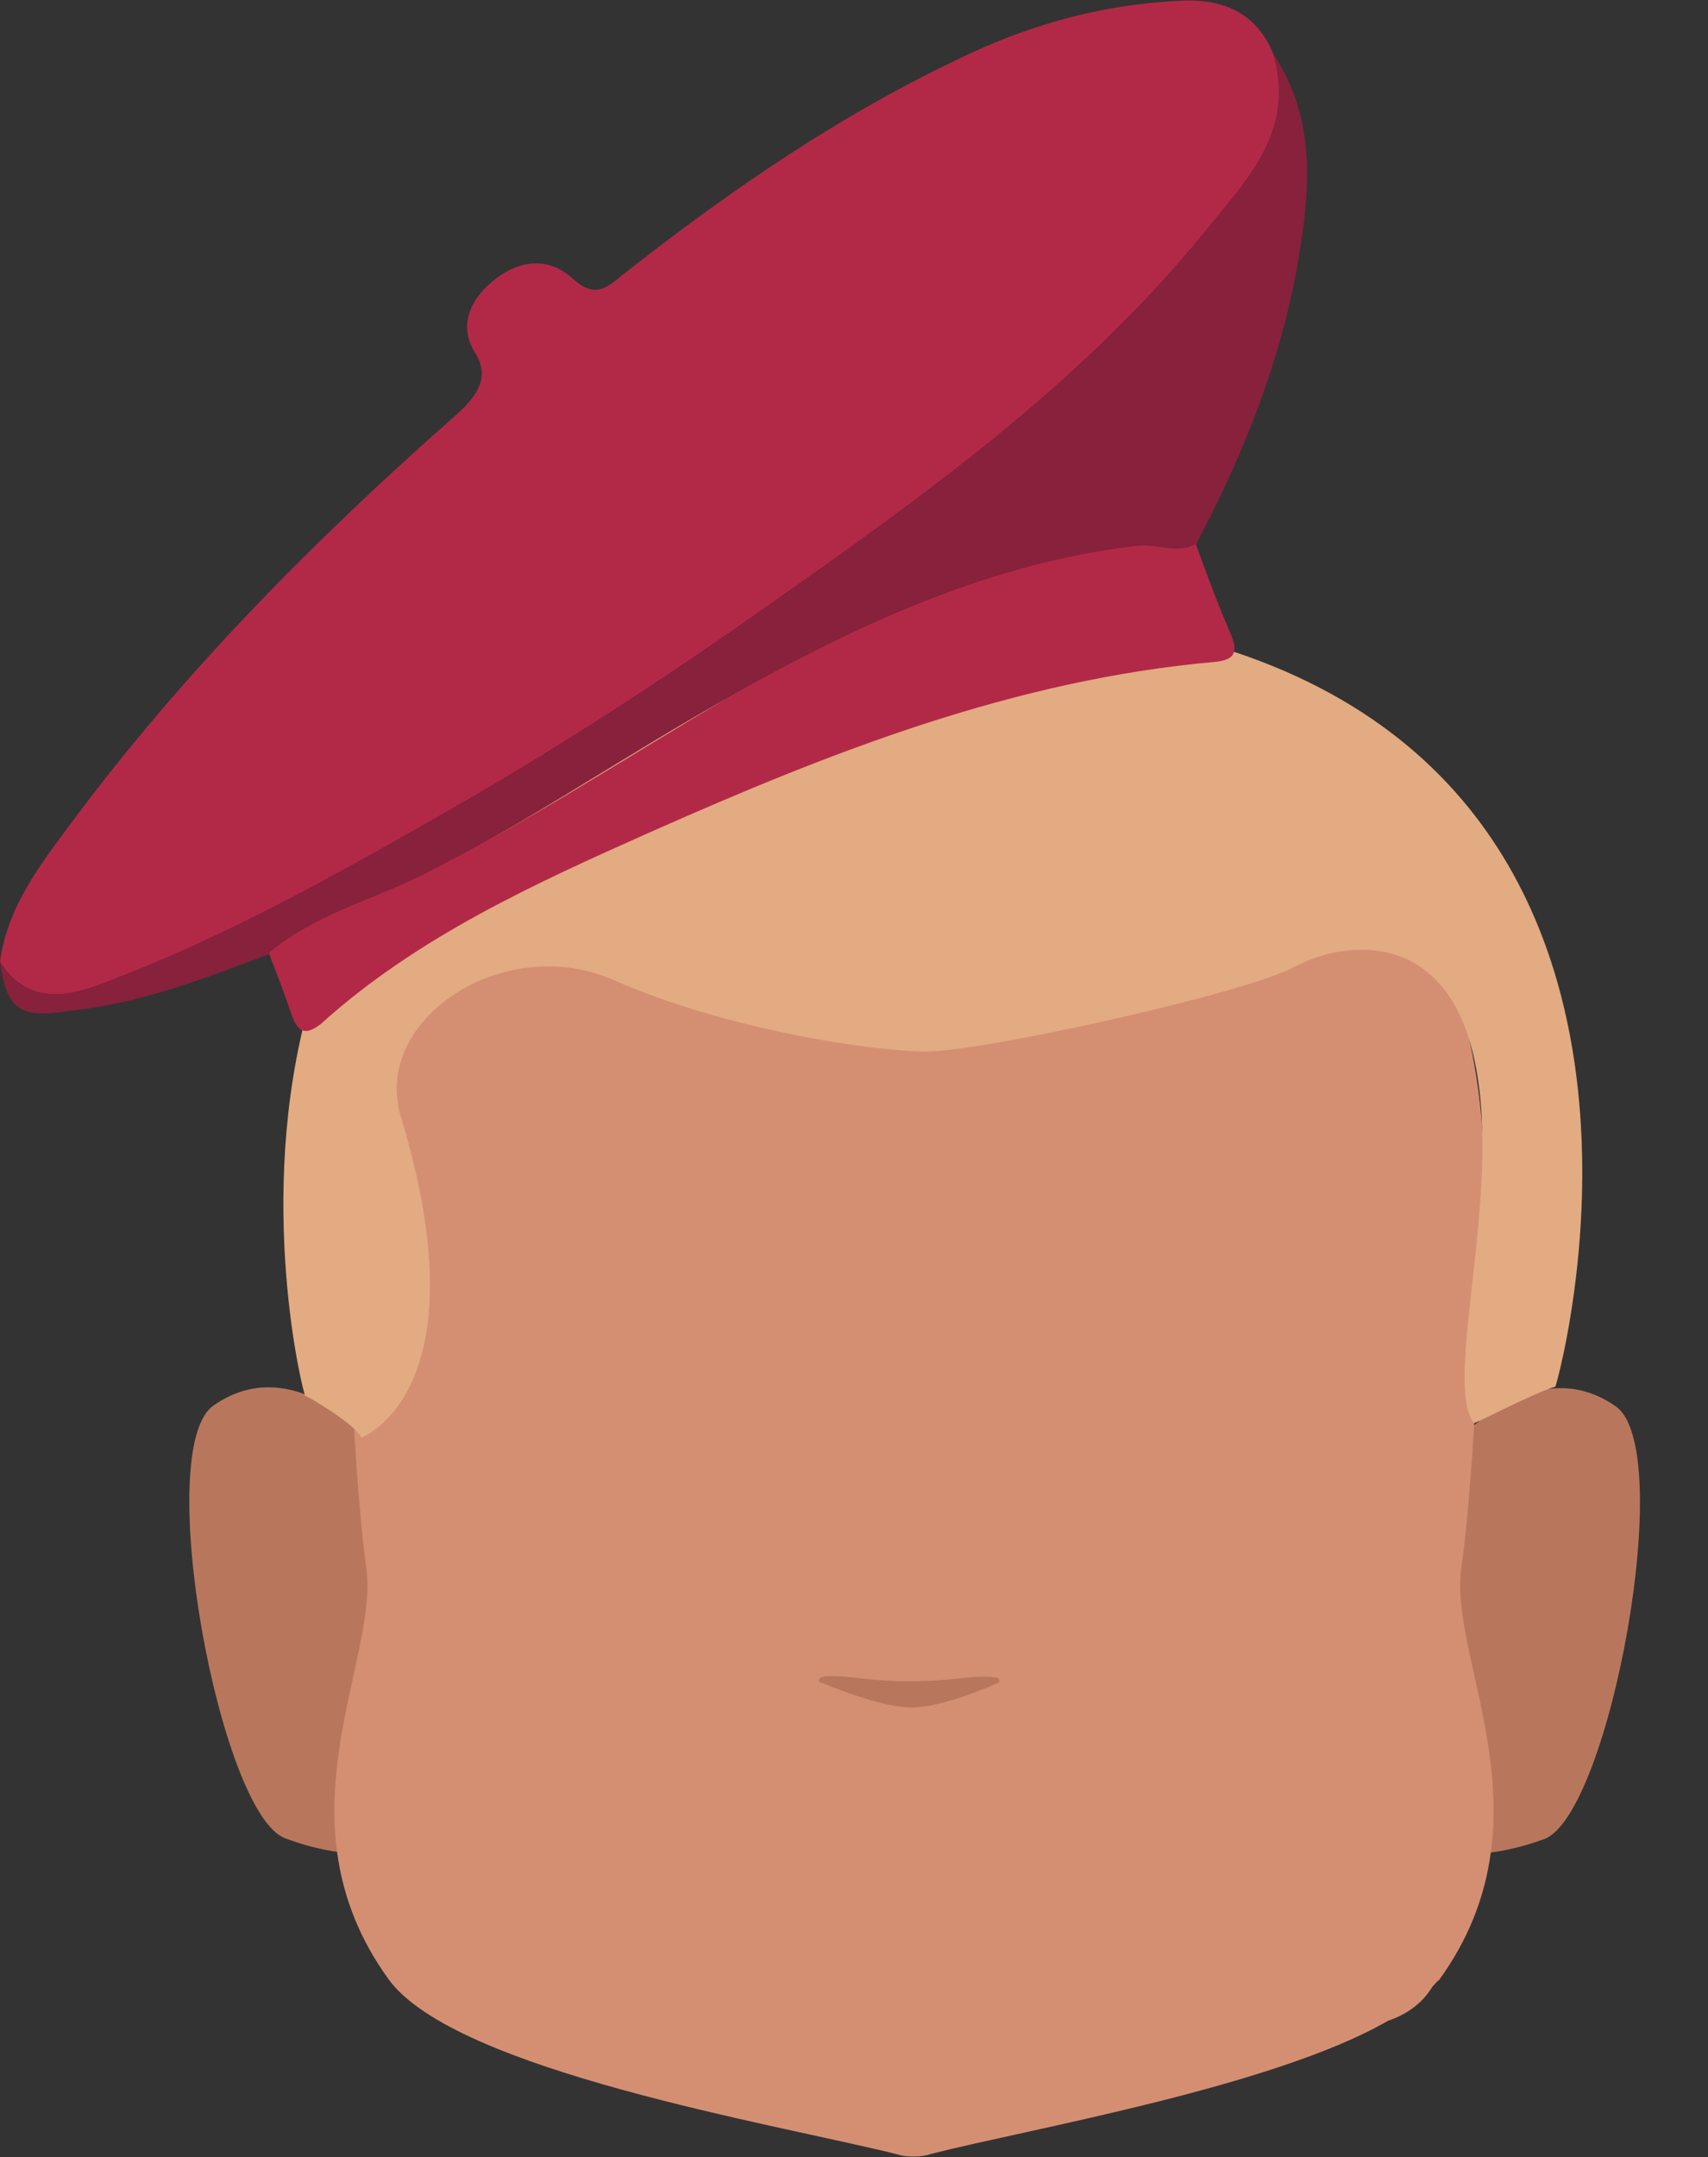 <?xml version="1.0" encoding="utf-8"?>
<!-- Generator: Adobe Illustrator 26.0.3, SVG Export Plug-In . SVG Version: 6.00 Build 0)  -->
<svg version="1.1" id="Calque_1" xmlns="http://www.w3.org/2000/svg" xmlns:xlink="http://www.w3.org/1999/xlink" x="0px" y="0px"
	 viewBox="0 0 201.4 254.2" style="enable-background:new 0 0 201.4 254.2;" xml:space="preserve">
<rect x="0" y="0" width="201.4" height="254.2" fill="#333333" stroke="none"/>
<style type="text/css">
	.st0{fill:#5E5E5E;}
	.st1{clip-path:url(#SVGID_00000157283657196908346390000017973171618098652328_);}
	.st2{fill:#B8775C;}
	.st3{clip-path:url(#SVGID_00000039134873859411723160000002605802127772290196_);}
	.st4{clip-path:url(#SVGID_00000170269886219332564050000009798117362431933608_);}
	.st5{fill:#573623;}
	.st6{clip-path:url(#SVGID_00000159457979520947275340000009342016793228903091_);}
	.st7{clip-path:url(#SVGID_00000111187485678774124200000008383036427222299293_);}
	.st8{fill:#FFFFFF;}
	.st9{clip-path:url(#SVGID_00000077282688257542251540000009289698437392997250_);}
	.st10{clip-path:url(#SVGID_00000142142479672044556090000006431237860837210002_);}
	.st11{fill:#090909;}
	.st12{clip-path:url(#SVGID_00000099647536676589548420000000753779093598305197_);}
	.st13{fill:#D48F72;}
	.st14{fill:#E2AB81;}
	.st15{fill:#B22947;}
	.st16{fill:#87213C;}
</style>
<path class="st0" d="M83.1,192.9c0,0,0,2.7,0,1.8v-0.2C83.1,194,83.1,193.5,83.1,192.9z"/>
<path class="st0" d="M83.1,192.9c0,0,0,2.7,0,1.8v-0.2C83.1,194,83.1,193.5,83.1,192.9z"/>
<path class="st0" d="M83.1,192.9c0,0,0,2.7,0,1.8v-0.2C83.1,194,83.1,193.5,83.1,192.9z"/>
<path class="st0" d="M83.1,192.9c0,0,0,2.7,0,1.8v-0.2C83.1,194,83.1,193.5,83.1,192.9z"/>
<path class="st0" d="M83.1,192.9c0,0,0,2.7,0,1.8v-0.2C83.1,194,83.1,193.5,83.1,192.9z"/>
<g id="random">
	<g>
		<g>
			<g>
				<defs>
					<polygon id="SVGID_1_" points="161.8,163.5 161.8,163.5 193.4,163.5 193.4,218.4 161.8,218.4 					"/>
				</defs>
				<clipPath id="SVGID_00000045600413022398901440000007175882345598838700_">
					<use xlink:href="#SVGID_1_"  style="overflow:visible;"/>
				</clipPath>
				<g style="clip-path:url(#SVGID_00000045600413022398901440000007175882345598838700_);">
					<path class="st2" d="M161.8,214.9l6.9-41.6c0,0,10.9-15.2,21.8-7.6c7.3,5-0.7,48.1-8.4,51C168.7,221.6,161.8,214.9,161.8,214.9
						z"/>
				</g>
			</g>
		</g>
	</g>
</g>
<g id="random2">
	<g>
		<g>
			<g>
				<defs>
					<polygon id="SVGID_00000058561978029413929670000013365696942754858174_" points="53.9,163.5 53.9,163.5 22.3,163.5 
						22.3,218.4 53.9,218.4 					"/>
				</defs>
				<clipPath id="SVGID_00000141416753014154961960000006519329115742699170_">
					<use xlink:href="#SVGID_00000058561978029413929670000013365696942754858174_"  style="overflow:visible;"/>
				</clipPath>
				<g style="clip-path:url(#SVGID_00000141416753014154961960000006519329115742699170_);">
					<path class="st2" d="M53.9,214.9L47,173.2c0,0-10.9-15.2-21.8-7.6c-7.3,5,0.7,48.1,8.4,51C46.9,221.6,53.9,214.9,53.9,214.9z"
						/>
				</g>
			</g>
		</g>
	</g>
</g>
<g>
	<g>
		<g>
			<defs>
				<polygon id="SVGID_00000103232510231368285280000015673521627388717999_" points="126.4,141 126.4,141 164.7,141 164.7,152.7 
					126.4,152.7 				"/>
			</defs>
			<clipPath id="SVGID_00000119800290533767816820000011078739728839344260_">
				<use xlink:href="#SVGID_00000103232510231368285280000015673521627388717999_"  style="overflow:visible;"/>
			</clipPath>
			<g style="clip-path:url(#SVGID_00000119800290533767816820000011078739728839344260_);">
				<path class="st5" d="M162.8,152.7c-0.3,0-0.5-0.1-0.7-0.2c-3.8-1.6-7.7-2.9-11.7-3.8c-12.8-2.9-13.7-0.8-18.1,0
					c-1.3,0.3-4.4-0.5-5.1-1.3c-0.7-0.8-1.2-3.5-0.4-4.2c0.3-0.3,6-4.2,20.7-0.8c6.1,1.4,15.8,6.7,16.1,6.8c0.9,0.4,1.4,1.4,0.9,2.4
					C164.2,152.2,163.5,152.8,162.8,152.7L162.8,152.7z"/>
			</g>
		</g>
	</g>
</g>
<g>
	<g>
		<g>
			<defs>
				<polygon id="SVGID_00000098219263094995852350000015175705065632089508_" points="89.2,141 89.2,141 51,141 51,152.7 
					89.2,152.7 				"/>
			</defs>
			<clipPath id="SVGID_00000111160495292406925680000003088659974252642979_">
				<use xlink:href="#SVGID_00000098219263094995852350000015175705065632089508_"  style="overflow:visible;"/>
			</clipPath>
			<g style="clip-path:url(#SVGID_00000111160495292406925680000003088659974252642979_);">
				<path class="st5" d="M52.8,152.7c0.3,0,0.5-0.1,0.7-0.2c3.8-1.6,7.7-2.9,11.7-3.8c12.8-2.9,13.7-0.8,18.1,0
					c1.3,0.3,4.4-0.5,5.1-1.3c0.7-0.8,1.2-3.5,0.4-4.2c-0.3-0.3-6-4.2-20.7-0.8c-6.1,1.4-15.8,6.7-16.1,6.8
					c-0.9,0.4-1.4,1.4-0.9,2.4C51.4,152.2,52.1,152.8,52.8,152.7L52.8,152.7z"/>
			</g>
		</g>
	</g>
</g>
<g>
	<g>
		<g>
			<defs>
				<polygon id="SVGID_00000155866364774687150690000004782741322614386846_" points="134.6,164.1 134.6,164.1 159.2,164.1 
					159.2,187.8 134.6,187.8 				"/>
			</defs>
			<clipPath id="SVGID_00000099626014386688258530000005076905887688522417_">
				<use xlink:href="#SVGID_00000155866364774687150690000004782741322614386846_"  style="overflow:visible;"/>
			</clipPath>
			<g style="clip-path:url(#SVGID_00000099626014386688258530000005076905887688522417_);">
				<ellipse class="st8" cx="146.9" cy="175.9" rx="12.3" ry="11.8"/>
			</g>
		</g>
	</g>
</g>
<g>
	<g>
		<g>
			<defs>
				<polygon id="SVGID_00000018956083566556204540000000158063455126760854_" points="81.1,164.1 81.1,164.1 56.4,164.1 56.4,187.8 
					81.1,187.8 				"/>
			</defs>
			<clipPath id="SVGID_00000001665621911019617890000004232915882977542045_">
				<use xlink:href="#SVGID_00000018956083566556204540000000158063455126760854_"  style="overflow:visible;"/>
			</clipPath>
			<g style="clip-path:url(#SVGID_00000001665621911019617890000004232915882977542045_);">
				<ellipse class="st8" cx="68.7" cy="175.9" rx="12.3" ry="11.8"/>
			</g>
		</g>
	</g>
</g>
<g>
	<g>
		<g>
			<defs>
				<polygon id="SVGID_00000115489336229918366830000011880918662887964573_" points="138.6,169.4 138.6,169.4 155.1,169.4 
					155.1,185.9 138.6,185.9 				"/>
			</defs>
			<clipPath id="SVGID_00000041269052356951936180000015285504571161390982_">
				<use xlink:href="#SVGID_00000115489336229918366830000011880918662887964573_"  style="overflow:visible;"/>
			</clipPath>
			<g style="clip-path:url(#SVGID_00000041269052356951936180000015285504571161390982_);">
				<circle class="st11" cx="146.8" cy="177.6" r="8.2"/>
			</g>
		</g>
	</g>
</g>
<g>
	<g>
		<g>
			<defs>
				<polygon id="SVGID_00000061435772719789638220000006594543902401425297_" points="77.1,169.4 77.1,169.4 60.6,169.4 60.6,185.9 
					77.1,185.9 				"/>
			</defs>
			<clipPath id="SVGID_00000068640298069244951290000006614581908325399195_">
				<use xlink:href="#SVGID_00000061435772719789638220000006594543902401425297_"  style="overflow:visible;"/>
			</clipPath>
			<g style="clip-path:url(#SVGID_00000068640298069244951290000006614581908325399195_);">
				<circle class="st11" cx="68.8" cy="177.6" r="8.2"/>
			</g>
		</g>
	</g>
</g>
<path class="st13" d="M172.3,184.8c2-13.7,2.7-45.9,2.7-45.9c0-38.7-26.8-63.6-65-64.4l0,0h-4.5l0,0c-38.2,0.8-65,25.7-65,64.4
	c0,0,0.8,32.3,2.7,45.9c1.5,11-10.9,29.7,2.6,48.4c7.8,10.8,45.7,17.1,59.8,20.6c0.6,0.2,1.2,0.3,1.8,0.3c0.1,0,0.3,0,0.3,0
	c0.1,0,0.3,0,0.3,0c0.6,0,1.2-0.1,1.8-0.3c11.8-3,40.4-7.9,53.9-15.7c2.1-0.7,4-2,5.2-4c0.3-0.3,0.5-0.6,0.8-0.8
	C183.3,214.5,170.8,195.7,172.3,184.8z"/>
<path class="st2" d="M97.4,197.5c-0.8,0.1-1.2,0.6-0.5,0.8c2.5,1,7.4,2.9,10.6,2.9c3.1,0,7.6-1.8,10-2.8c0.7-0.3,0.3-0.8-0.5-0.8
	c-2.9-0.2-4.1,0.5-9.9,0.5C102.2,198.1,100.3,197.4,97.4,197.5z"/>
<path class="st14" d="M42.6,169.4c0,0,14.5-5.3,4.7-37.7c-3.6-11.7,12.3-21.9,25.1-16.2c12.9,5.7,30.2,8.4,36.9,8.4
	c6.6,0,37.5-6.8,43.4-10c6-3.2,18-4.4,21.2,11.2c3.3,15.5-3.8,37.6-0.1,42.6c0.3,0,7.1-3.6,9.6-4.3c0.1,0.2,26.1-91.5-72.4-91.5
	s-75.3,92.9-75,92.6C36.3,164.5,42,167.9,42.6,169.4z"/>
<g>
	<path class="st15" d="M0,113.3c0.9-6.6,4.9-11.6,8.6-16.6C21.8,79,37.4,63.3,54,48.7c2.4-2.2,3.7-4.3,2.1-7
		c-2.1-3.2-0.7-6.3,1.9-8.5c3-2.5,6.5-3.1,9.5-0.4c2.5,2.3,3.9,1.3,5.9-0.4c12.7-10,26.1-19.2,41-26.1c7.7-3.6,16-5.8,24.6-6.2
		c4.8-0.3,9.1,1.1,11.2,6.4c3,9.4-3.3,15.2-8.3,21.3c-14.3,17.8-32.5,30.6-50.9,43.6c-12.7,8.8-25.3,17.3-38.9,24.9
		C39,103.8,25.9,111,12,116.2C7.4,117.7,3.1,118.4,0,113.3z"/>
	<path class="st16" d="M0,113.3c3.1,4.9,7.6,4.3,12,2.6C25.9,110.7,38.9,103.5,52,96c13.4-7.6,26.3-16,38.9-24.9
		c18.2-12.8,36.5-25.9,50.9-43.5c4.9-6.1,11.1-12,8.3-21.3c4.7,6.9,4.5,14.8,3.3,22.4c-1.8,12.4-6.5,24.4-12.4,35.5
		c-2.1,1.3-4.2,0-6.4,0.1c-17.5,2-33.1,9.2-48,17.5c-12.6,7-24.3,15.1-37,21.5c-5.9,2.9-12.6,4.7-17.8,9.1
		c-7.7,2.9-15.1,5.8-23.5,6.7C2.2,120.1,0.8,118.9,0,113.3z"/>
	<path class="st15" d="M31.7,112.3c5.2-4.4,11.7-6.1,17.7-9C62.1,97,73.9,89.2,86.2,82c14.9-8.4,30.6-15.7,48-17.7
		c2.3-0.2,4.7,1,6.8-0.2c1.3,3.6,2.6,7.1,4.2,10.8c0.9,2.2,0.1,2.9-2,3.1c-23.6,2.1-45.2,10.6-66.4,20
		c-13.7,6.1-27.6,12.4-38.9,22.6c-2,1.6-2.8,0.9-3.5-1C33.5,116.9,32.6,114.7,31.7,112.3z"/>
</g>
</svg>
